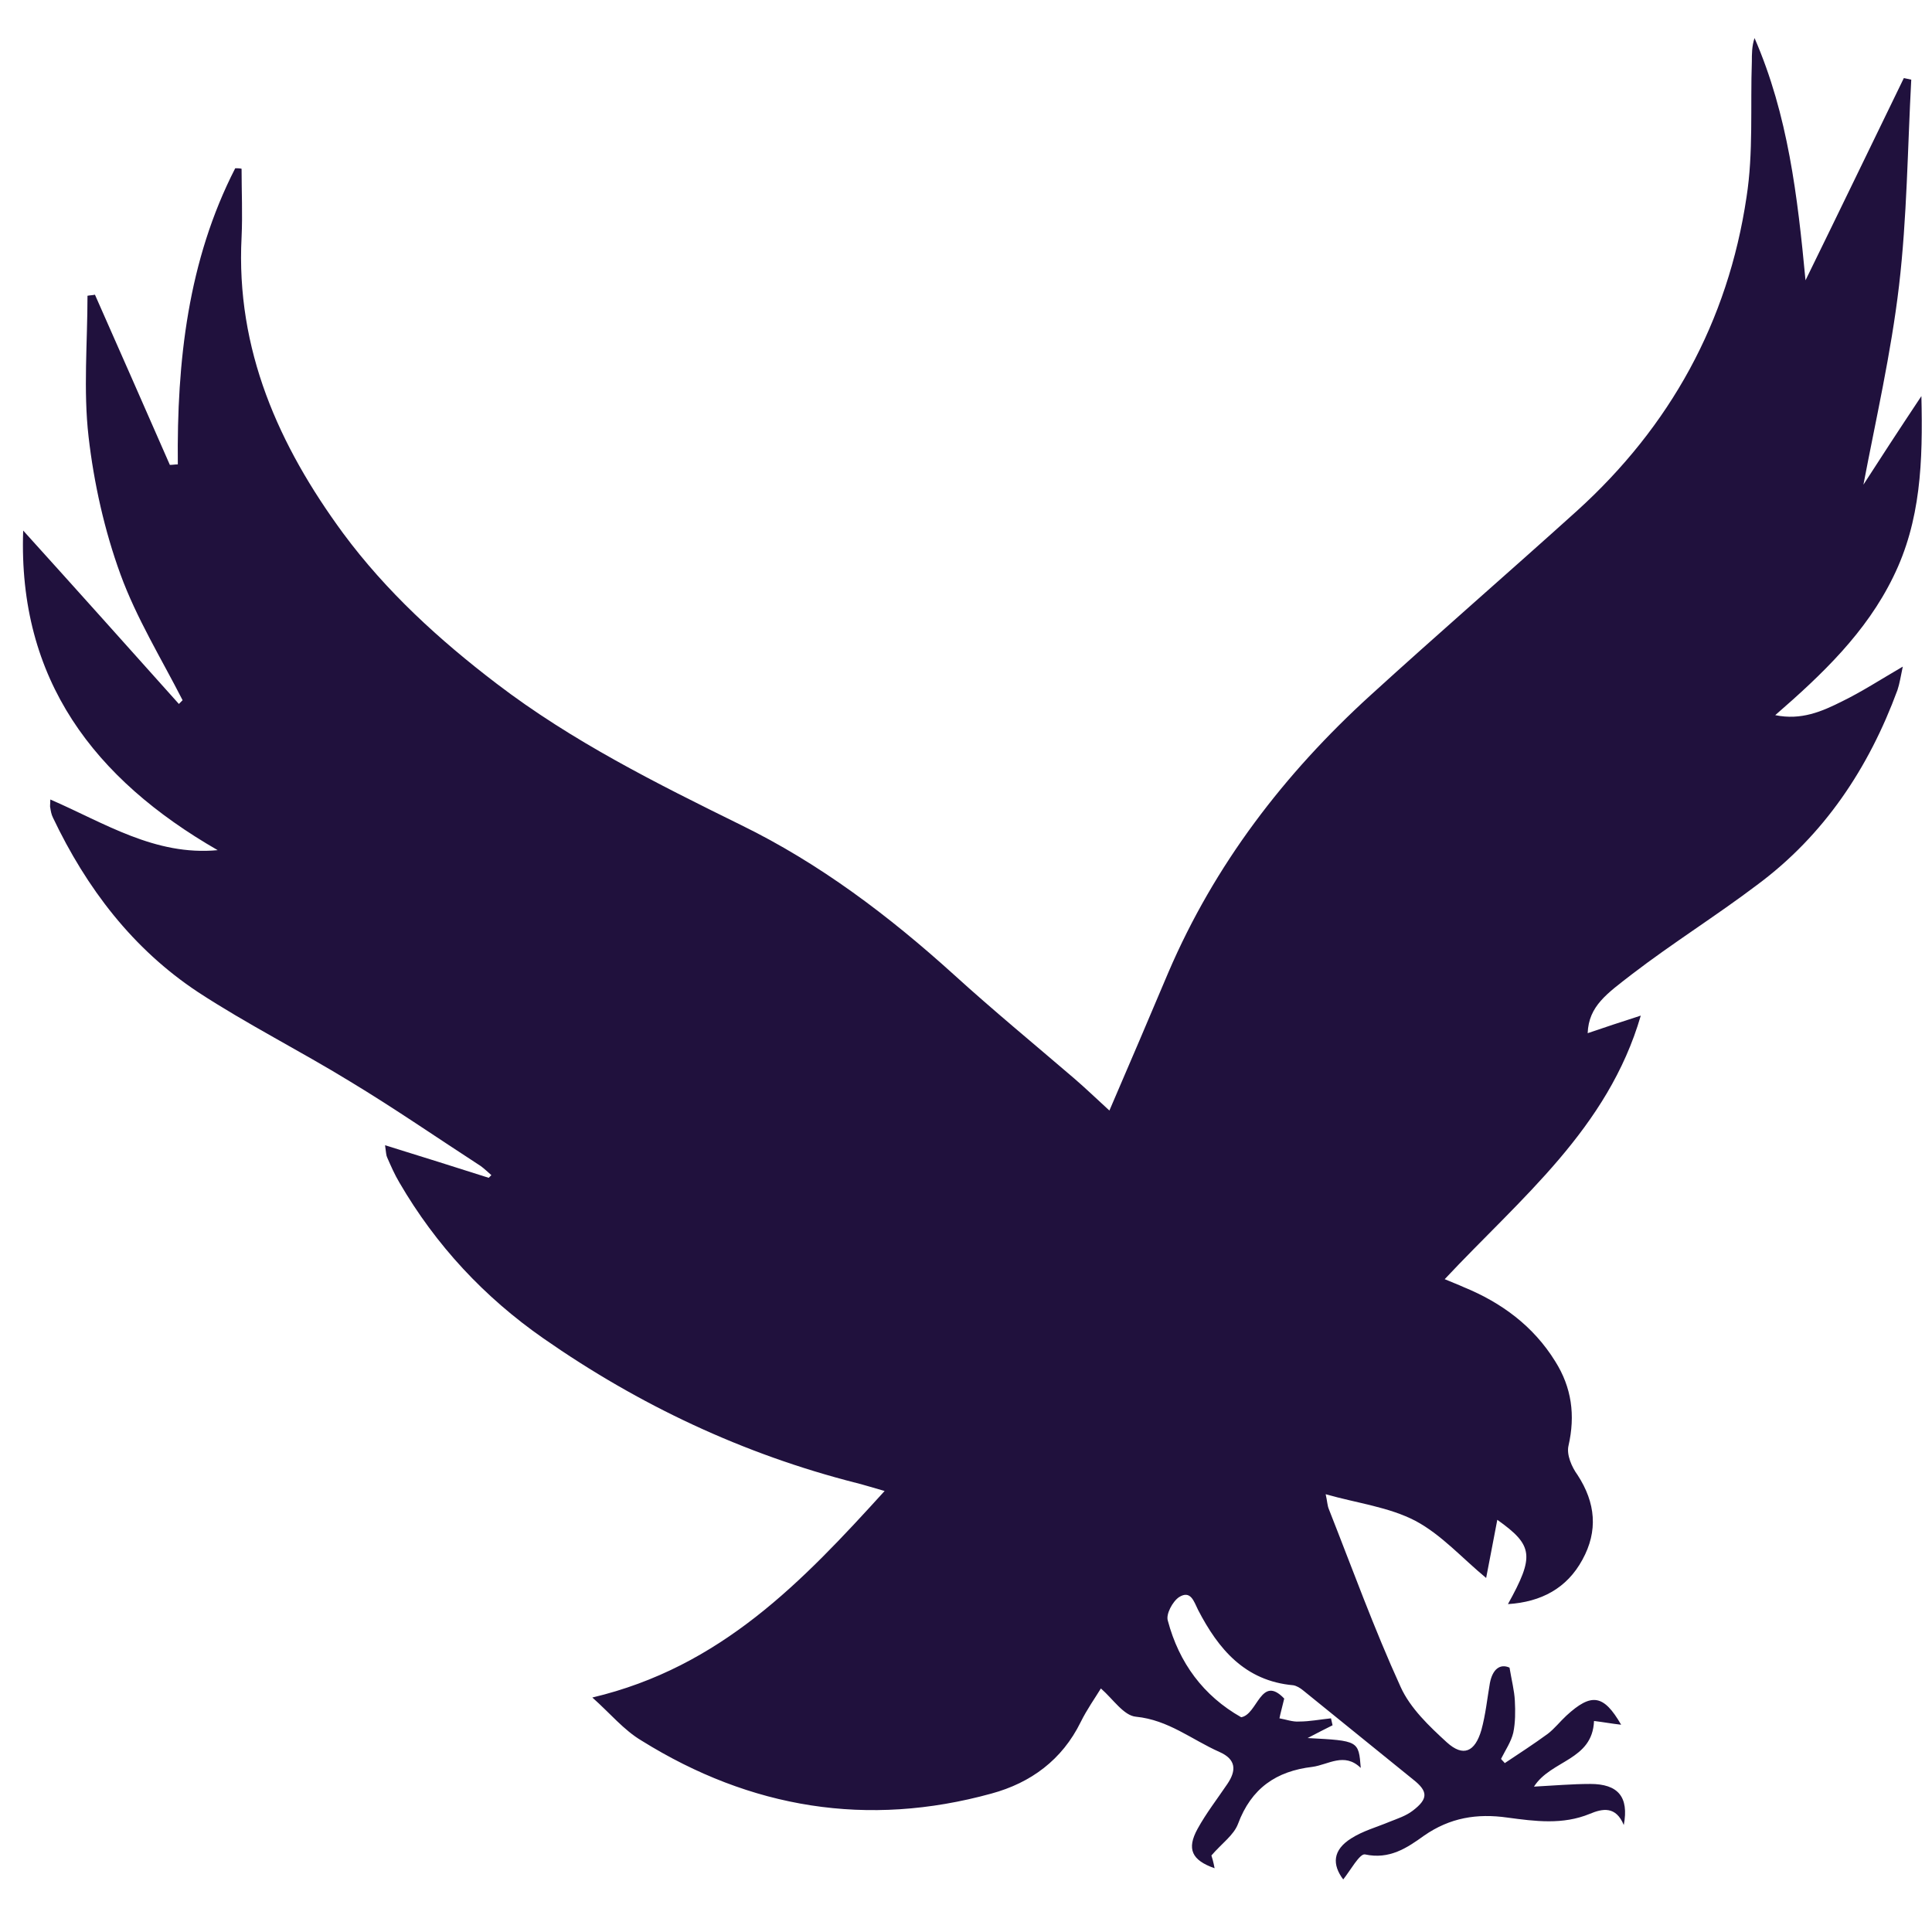 <svg width="60" height="60" xmlns="http://www.w3.org/2000/svg">
  <symbol id="pic" viewBox="0 0 49 48" >
  <path d="M15.023 42.553C18.284 41.781 20.346 39.616 22.436 37.315C22.152 37.234 21.937 37.167 21.721 37.112C18.851 36.382 16.209 35.137 13.783 33.445C12.287 32.403 11.06 31.09 10.13 29.493C10.009 29.29 9.915 29.074 9.82 28.857C9.793 28.803 9.793 28.735 9.766 28.546C10.683 28.83 11.546 29.101 12.395 29.372C12.422 29.345 12.435 29.331 12.462 29.304C12.368 29.223 12.287 29.142 12.193 29.074C11.087 28.357 10.009 27.612 8.89 26.936C7.61 26.151 6.262 25.474 5.022 24.662C3.365 23.566 2.192 22.023 1.343 20.237C1.302 20.155 1.289 20.074 1.276 19.993C1.262 19.953 1.276 19.898 1.276 19.777C2.65 20.372 3.931 21.211 5.521 21.062C2.394 19.262 0.453 16.745 0.588 12.956C1.922 14.431 3.23 15.893 4.537 17.354C4.564 17.327 4.604 17.287 4.631 17.259C4.092 16.204 3.459 15.175 3.055 14.066C2.65 12.956 2.381 11.751 2.246 10.574C2.111 9.397 2.219 8.192 2.219 7.001C2.286 6.988 2.354 6.988 2.408 6.974C3.041 8.409 3.675 9.843 4.308 11.291C4.375 11.291 4.443 11.278 4.51 11.278C4.483 8.666 4.766 6.108 5.966 3.767C6.02 3.767 6.074 3.767 6.127 3.78C6.127 4.362 6.154 4.931 6.127 5.513C5.979 8.368 7.071 10.804 8.702 13.024C9.793 14.499 11.141 15.73 12.597 16.84C14.511 18.302 16.654 19.371 18.797 20.426C20.791 21.401 22.543 22.727 24.188 24.215C25.185 25.122 26.223 25.975 27.247 26.854C27.53 27.098 27.813 27.369 28.137 27.666C28.662 26.448 29.147 25.312 29.633 24.161C30.805 21.428 32.571 19.127 34.754 17.138C36.493 15.554 38.258 14.025 39.997 12.455C42.356 10.317 43.825 7.664 44.296 4.498C44.472 3.374 44.391 2.197 44.431 1.06C44.431 0.871 44.431 0.668 44.499 0.465C45.348 2.414 45.59 4.471 45.792 6.609C46.628 4.904 47.45 3.199 48.286 1.48C48.353 1.493 48.421 1.507 48.474 1.52C48.38 3.266 48.367 5.012 48.164 6.744C47.962 8.463 47.572 10.155 47.261 11.792C47.679 11.143 48.164 10.398 48.731 9.546C48.771 11.21 48.717 12.712 48.016 14.133C47.329 15.541 46.224 16.596 45.024 17.638C45.685 17.774 46.21 17.544 46.722 17.287C47.221 17.043 47.679 16.745 48.259 16.407C48.205 16.664 48.178 16.84 48.124 17.002C47.396 18.978 46.264 20.683 44.566 21.942C43.528 22.727 42.423 23.417 41.399 24.202C40.752 24.703 40.294 25.014 40.267 25.704C40.698 25.555 41.116 25.42 41.614 25.258C40.779 28.127 38.568 29.886 36.641 31.943C36.83 32.024 36.978 32.078 37.126 32.146C38.083 32.538 38.892 33.134 39.444 34.027C39.862 34.69 39.957 35.394 39.781 36.165C39.727 36.395 39.862 36.706 40.011 36.91C40.469 37.613 40.536 38.33 40.132 39.061C39.741 39.779 39.094 40.13 38.245 40.184C38.919 38.967 38.892 38.696 37.975 38.046C37.881 38.547 37.787 39.021 37.692 39.521C37.086 39.021 36.56 38.425 35.9 38.073C35.226 37.721 34.431 37.627 33.622 37.397C33.663 37.573 33.663 37.681 33.703 37.776C34.296 39.278 34.849 40.807 35.522 42.282C35.765 42.823 36.25 43.283 36.695 43.69C37.113 44.069 37.409 43.933 37.571 43.378C37.679 42.986 37.719 42.58 37.787 42.187C37.854 41.836 38.043 41.687 38.285 41.795C38.339 42.12 38.407 42.377 38.42 42.634C38.434 42.905 38.434 43.189 38.38 43.446C38.326 43.676 38.178 43.892 38.07 44.109C38.097 44.15 38.137 44.177 38.164 44.217C38.528 43.974 38.905 43.73 39.256 43.473C39.431 43.338 39.566 43.162 39.727 43.013C40.361 42.431 40.671 42.472 41.116 43.243C40.873 43.216 40.657 43.175 40.428 43.148C40.388 44.15 39.337 44.136 38.905 44.813C39.417 44.786 39.876 44.745 40.334 44.745C41.035 44.745 41.318 45.07 41.183 45.787C40.981 45.3 40.644 45.368 40.321 45.503C39.633 45.787 38.932 45.692 38.231 45.598C37.463 45.489 36.776 45.598 36.115 46.058C35.684 46.369 35.239 46.667 34.619 46.532C34.485 46.504 34.242 46.951 34.067 47.167C33.784 46.789 33.797 46.423 34.269 46.126C34.566 45.936 34.916 45.841 35.239 45.706C35.441 45.625 35.657 45.557 35.832 45.422C36.223 45.124 36.223 44.935 35.846 44.637C34.916 43.879 33.986 43.135 33.056 42.377C32.975 42.309 32.881 42.255 32.8 42.242C31.573 42.133 30.899 41.321 30.387 40.333C30.28 40.117 30.199 39.819 29.902 40.008C29.74 40.117 29.565 40.442 29.619 40.604C29.902 41.673 30.522 42.512 31.479 43.053C31.897 42.986 31.978 41.957 32.571 42.58C32.517 42.81 32.476 42.945 32.45 43.081C32.611 43.108 32.786 43.175 32.948 43.162C33.218 43.162 33.487 43.108 33.757 43.081C33.77 43.135 33.784 43.202 33.797 43.257C33.609 43.351 33.42 43.446 33.164 43.581C34.458 43.649 34.458 43.649 34.512 44.339C34.094 43.933 33.689 44.258 33.285 44.312C32.369 44.42 31.735 44.853 31.398 45.76C31.29 46.044 30.994 46.247 30.724 46.559C30.738 46.599 30.778 46.734 30.805 46.883C30.226 46.68 30.091 46.396 30.374 45.882C30.59 45.489 30.873 45.124 31.129 44.745C31.358 44.407 31.358 44.123 30.927 43.933C30.226 43.622 29.633 43.121 28.811 43.04C28.5 43.013 28.231 42.593 27.921 42.323C27.773 42.566 27.57 42.85 27.409 43.175C26.937 44.136 26.142 44.718 25.145 44.989C22.004 45.855 19.039 45.368 16.276 43.649C15.818 43.378 15.481 42.959 15.023 42.553Z" />
  </symbol>
  <use href="#pic" fill="#20113D"></use>
</svg>
